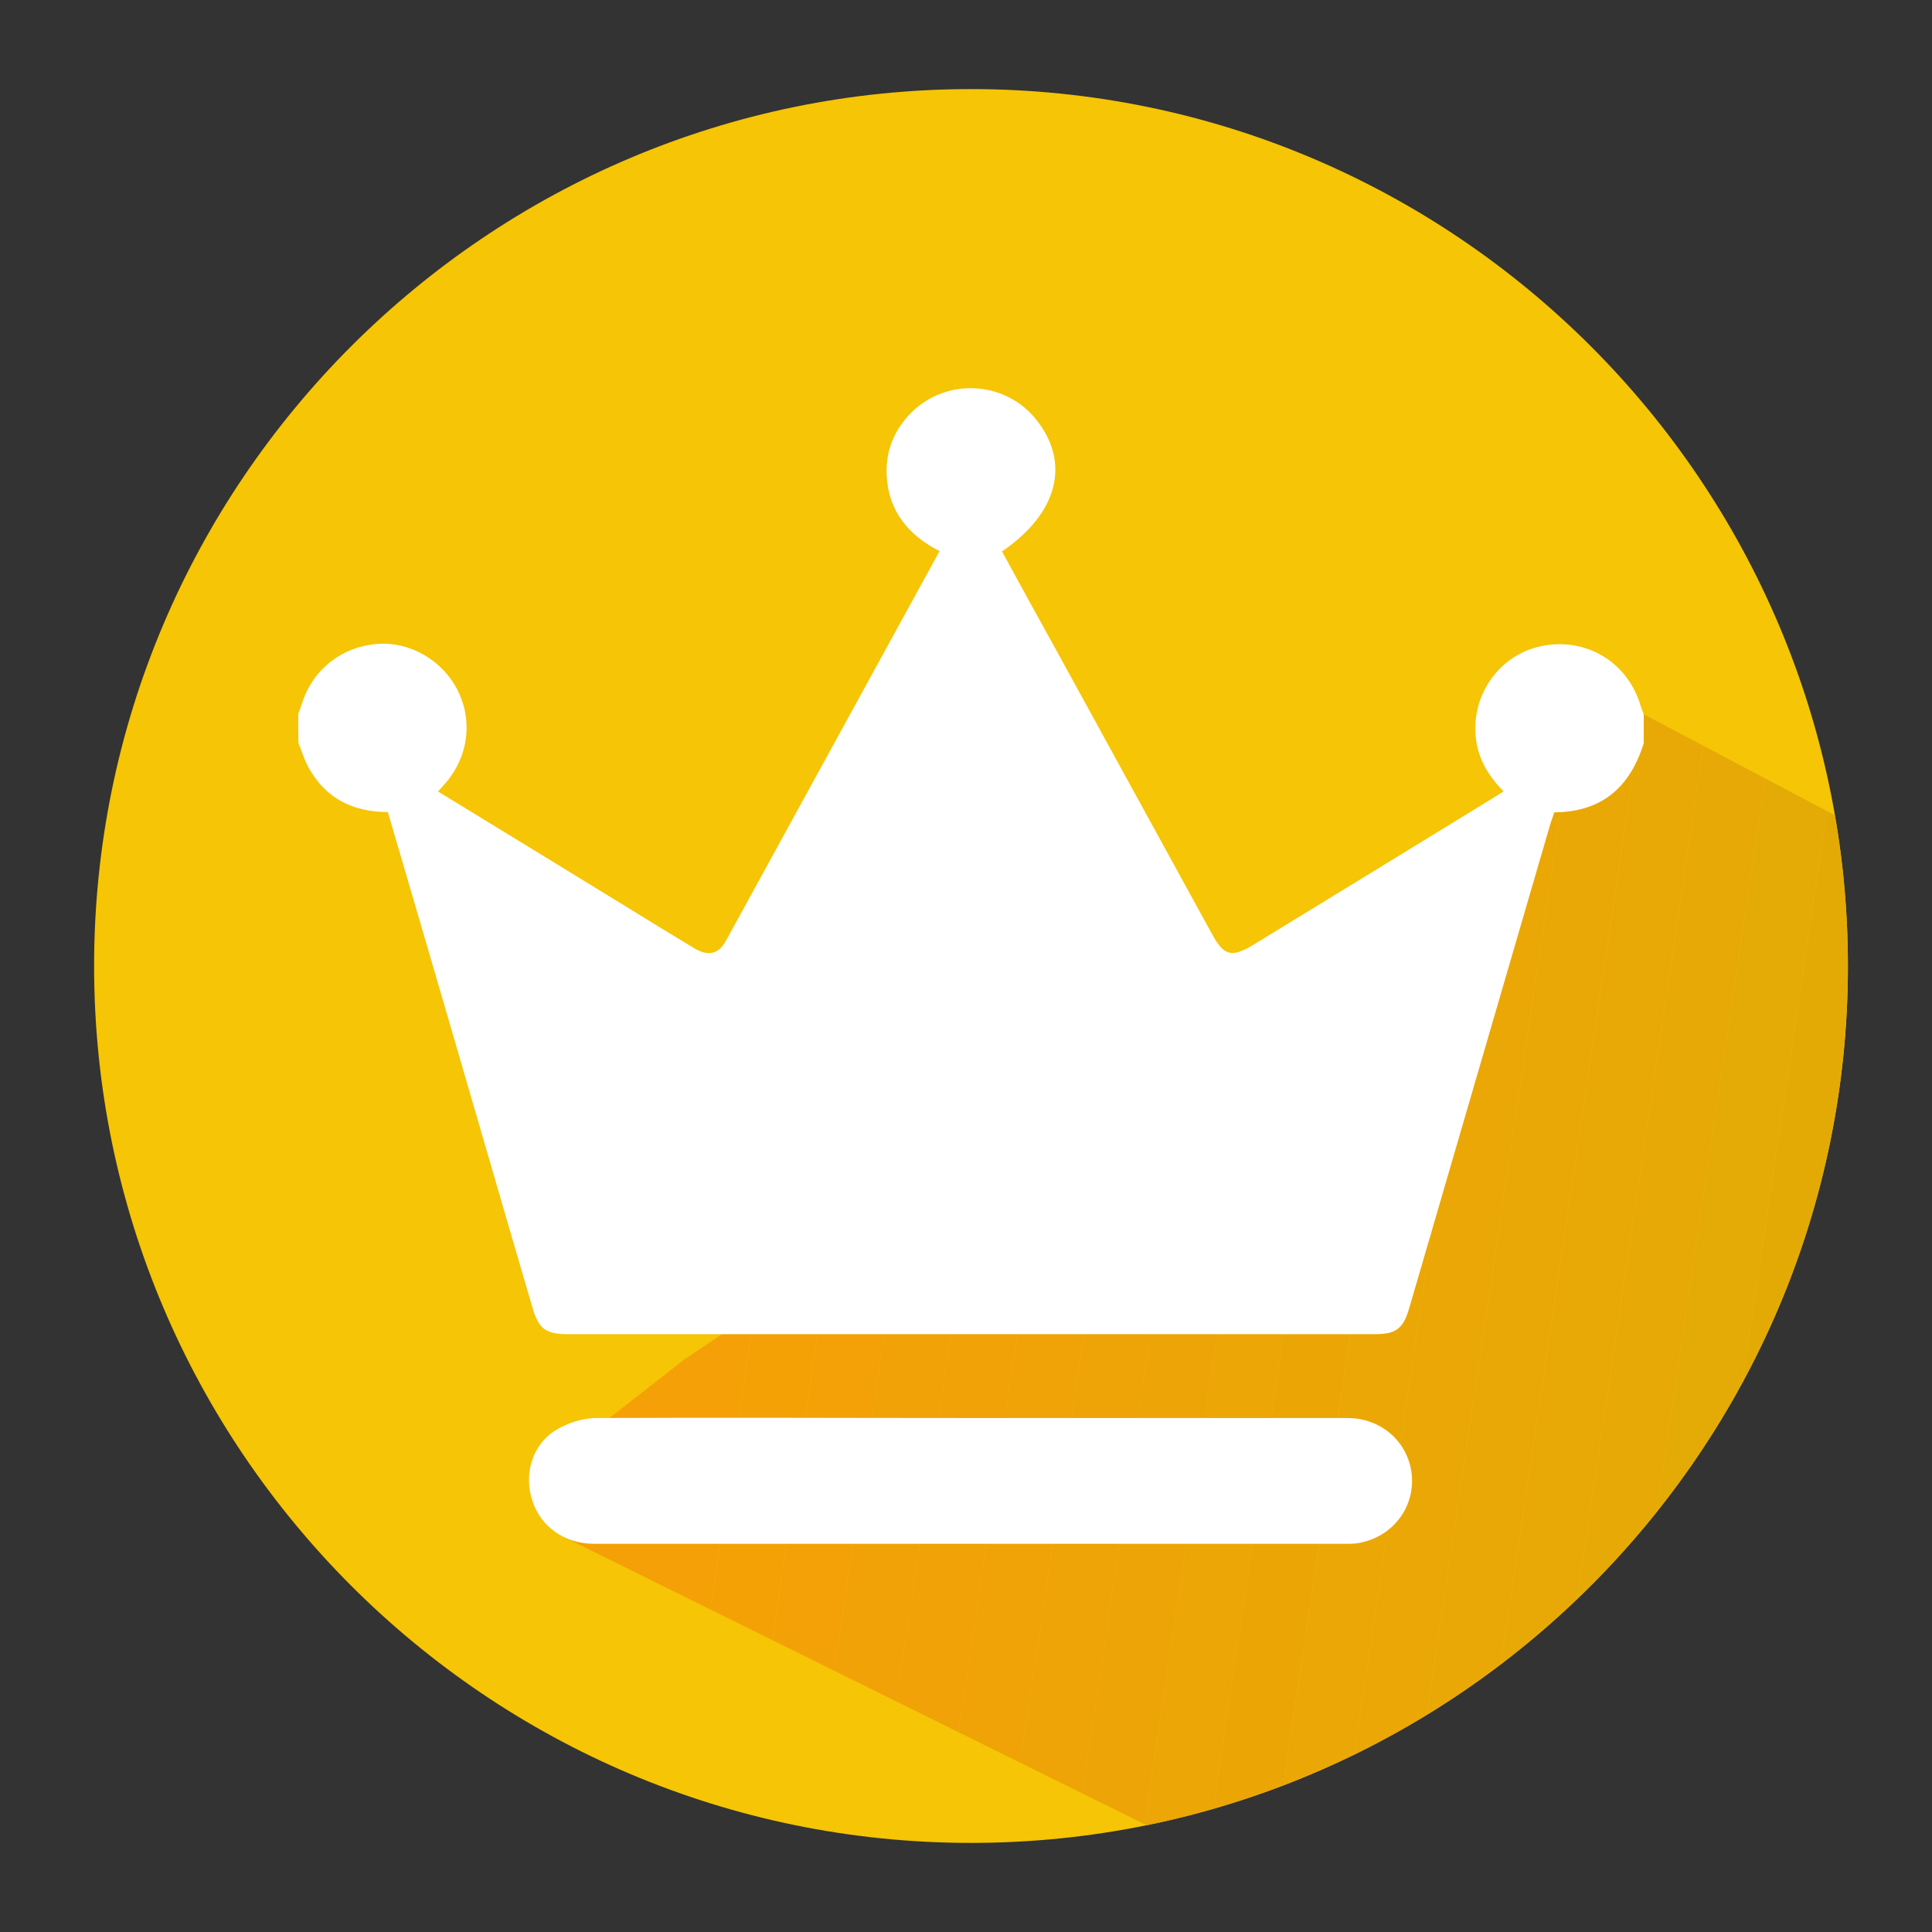 <?xml version="1.0" encoding="utf-8"?>
<!-- Generator: Adobe Illustrator 16.0.0, SVG Export Plug-In . SVG Version: 6.00 Build 0)  -->
<!DOCTYPE svg PUBLIC "-//W3C//DTD SVG 1.1//EN" "http://www.w3.org/Graphics/SVG/1.1/DTD/svg11.dtd">
<svg version="1.1" id="图层_1" xmlns="http://www.w3.org/2000/svg" xmlns:xlink="http://www.w3.org/1999/xlink" x="0px" y="0px"
	 width="570px" height="570px" viewBox="0 0 570 570" enable-background="new 0 0 570 570" xml:space="preserve">
<rect x="0" y="0" width="570" height="570" fill="#333333" stroke="none"/>
<path fill="#F5C506" d="M286.478,26.285C143.821,26.285,27.763,142.343,27.763,285c0,142.656,116.058,258.715,258.715,258.715
	c142.655,0,258.715-116.059,258.715-258.715C545.193,142.343,429.133,26.285,286.478,26.285z"/>
<path fill="#F5A006" d="M156.068,436.874l10.635,16.764l24.556,12.144l9.443-63.746L156.068,436.874L156.068,436.874z
	 M201.848,401.141l-1.146,0.895l-9.443,63.746l18.296,9.047l12.976-87.597L201.848,401.141z"/>
<path fill="#F4A106" d="M222.531,387.231l-12.976,87.597l18.295,9.049l16.49-111.313L222.531,387.231z"/>
<path fill="#F3A106" d="M244.34,372.564l-16.49,111.313l18.296,9.048l20.001-135.026L244.34,372.564z"/>
<path fill="#F1A206" d="M266.147,357.898l-20.001,135.026l18.296,9.048l23.513-158.74L266.147,357.898z"/>
<path fill="#F0A206" d="M287.955,343.232l-23.513,158.74l18.295,9.049l27.026-182.458L287.955,343.232L287.955,343.232z"/>
<path fill="#EFA306" d="M309.764,328.563l-27.026,182.458l18.294,9.047l30.54-206.172L309.764,328.563L309.764,328.563z"/>
<path fill="#EEA306" d="M331.572,313.896l-30.54,206.172l18.296,9.048L353.38,299.23L331.572,313.896L331.572,313.896z"/>
<path fill="#EDA406" d="M353.38,299.23l-34.053,229.886l18.297,9.049l37.564-253.601L353.38,299.23L353.38,299.23z"/>
<path fill="#ECA606" d="M375.189,284.564l-37.565,253.601l0.678,0.333c6.603-1.353,13.15-2.964,19.626-4.833l39.072-263.767
	L375.189,284.564L375.189,284.564z"/>
<path fill="#EBA606" d="M396.999,269.898l-39.072,263.767c6.98-2.01,13.873-4.315,20.659-6.909l40.22-271.526L396.999,269.898z"/>
<path fill="#EBA706" d="M418.806,255.231l-40.22,271.527c7.126-2.725,14.127-5.765,20.983-9.11l41.044-277.083L418.806,255.231z"/>
<path fill="#EAA706" d="M440.614,240.564L399.57,517.646c7.303-3.562,14.435-7.465,21.369-11.7l41.482-280.049L440.614,240.564z"/>
<path fill="#E9A806" d="M462.422,225.898l-41.481,280.048c7.529-4.599,14.821-9.577,21.845-14.917L484.23,211.23L462.422,225.898z"
	/>
<path fill="#E8A906" d="M484.956,210.743l-0.727,0.487l-41.445,279.799c7.853-5.977,15.358-12.395,22.482-19.222l37.293-251.766
	L484.956,210.743z"/>
<path fill="#E6A906" d="M502.562,220.042l-37.294,251.766c8.371-8.014,16.199-16.575,23.433-25.628l32.071-216.519L502.562,220.042z
	"/>
<path fill="#E4AA06" d="M520.772,229.662L488.7,446.18c9.528-11.928,17.987-24.674,25.277-38.088l25.005-168.812L520.772,229.662z"
	/>
<path fill="#E3AA06" d="M538.984,239.279l-25.005,168.813c19.896-36.627,31.212-78.562,31.212-123.092
	c0.005-14.904-1.276-29.779-3.828-44.463L538.984,239.279L538.984,239.279z"/>
<path fill="#FFFFFF" d="M87.998,210.607l1.273-3.593c3.274-9.775,11.823-16.323,22.237-17.051
	c9.503-0.683,19.007,4.865,23.462,13.596c4.547,8.913,3.274,19.416-3.319,27.237c-0.772,0.863-1.547,1.727-2.411,2.728
	c18.416,11.276,36.74,22.417,54.974,33.648c6.912,4.273,13.87,8.547,20.78,12.685c3.956,2.32,7.002,1.638,9.139-2.229
	c21.039-38.336,42.062-76.683,63.068-115.04c-9.139-4.638-15.051-11.731-15.597-22.235c-0.364-7.367,2.228-13.688,7.457-18.825
	c10.368-10.095,27.373-9.14,36.467,2.046c10.459,12.823,6.684,27.828-9.912,39.105c5.411,9.912,10.867,19.87,16.369,29.783
	c15.233,27.738,30.375,55.383,45.606,83.121c3.502,6.412,5.731,7.002,12.005,3.275c23.555-14.37,47.064-28.83,70.615-43.244
	c1.093-0.683,2.137-1.364,3.411-2.137c-4.866-4.865-7.958-10.367-8.32-17.143c-0.683-12.686,8.048-23.782,20.28-25.873
	c12.73-2.229,24.554,5.047,28.328,17.371c0.271,0.954,0.681,1.955,1.044,2.91v8.548c-4,12.822-12.231,20.28-26.374,20.372
	c-0.498,1.455-1.045,2.91-1.455,4.365c-13.776,47.244-27.555,94.579-41.331,141.822c-1.773,6.186-3.958,7.775-10.186,7.775H167.662
	c-6.685,0-8.73-1.545-10.549-7.775c-11.231-38.331-22.325-76.801-33.558-115.132c-3-10.367-6.093-20.734-9.139-31.147
	c-10.549,0-18.506-4.183-23.463-13.277c-1.183-2.228-1.955-4.729-2.91-7.094C87.998,216.246,87.998,213.427,87.998,210.607
	L87.998,210.607z M286.386,418.361h111.176c9.911,0,17.825,7.004,18.916,16.416c1.092,9.503-5.138,18.144-14.732,20.28
	c-1.364,0.364-2.819,0.408-4.184,0.408H175.119c-8.458,0-15.597-5.045-18.051-12.685c-2.547-7.639-0.183-16.279,6.593-20.645
	c3.501-2.227,8.139-3.775,12.231-3.775C212.769,418.181,249.6,418.361,286.386,418.361z"/>
</svg>
